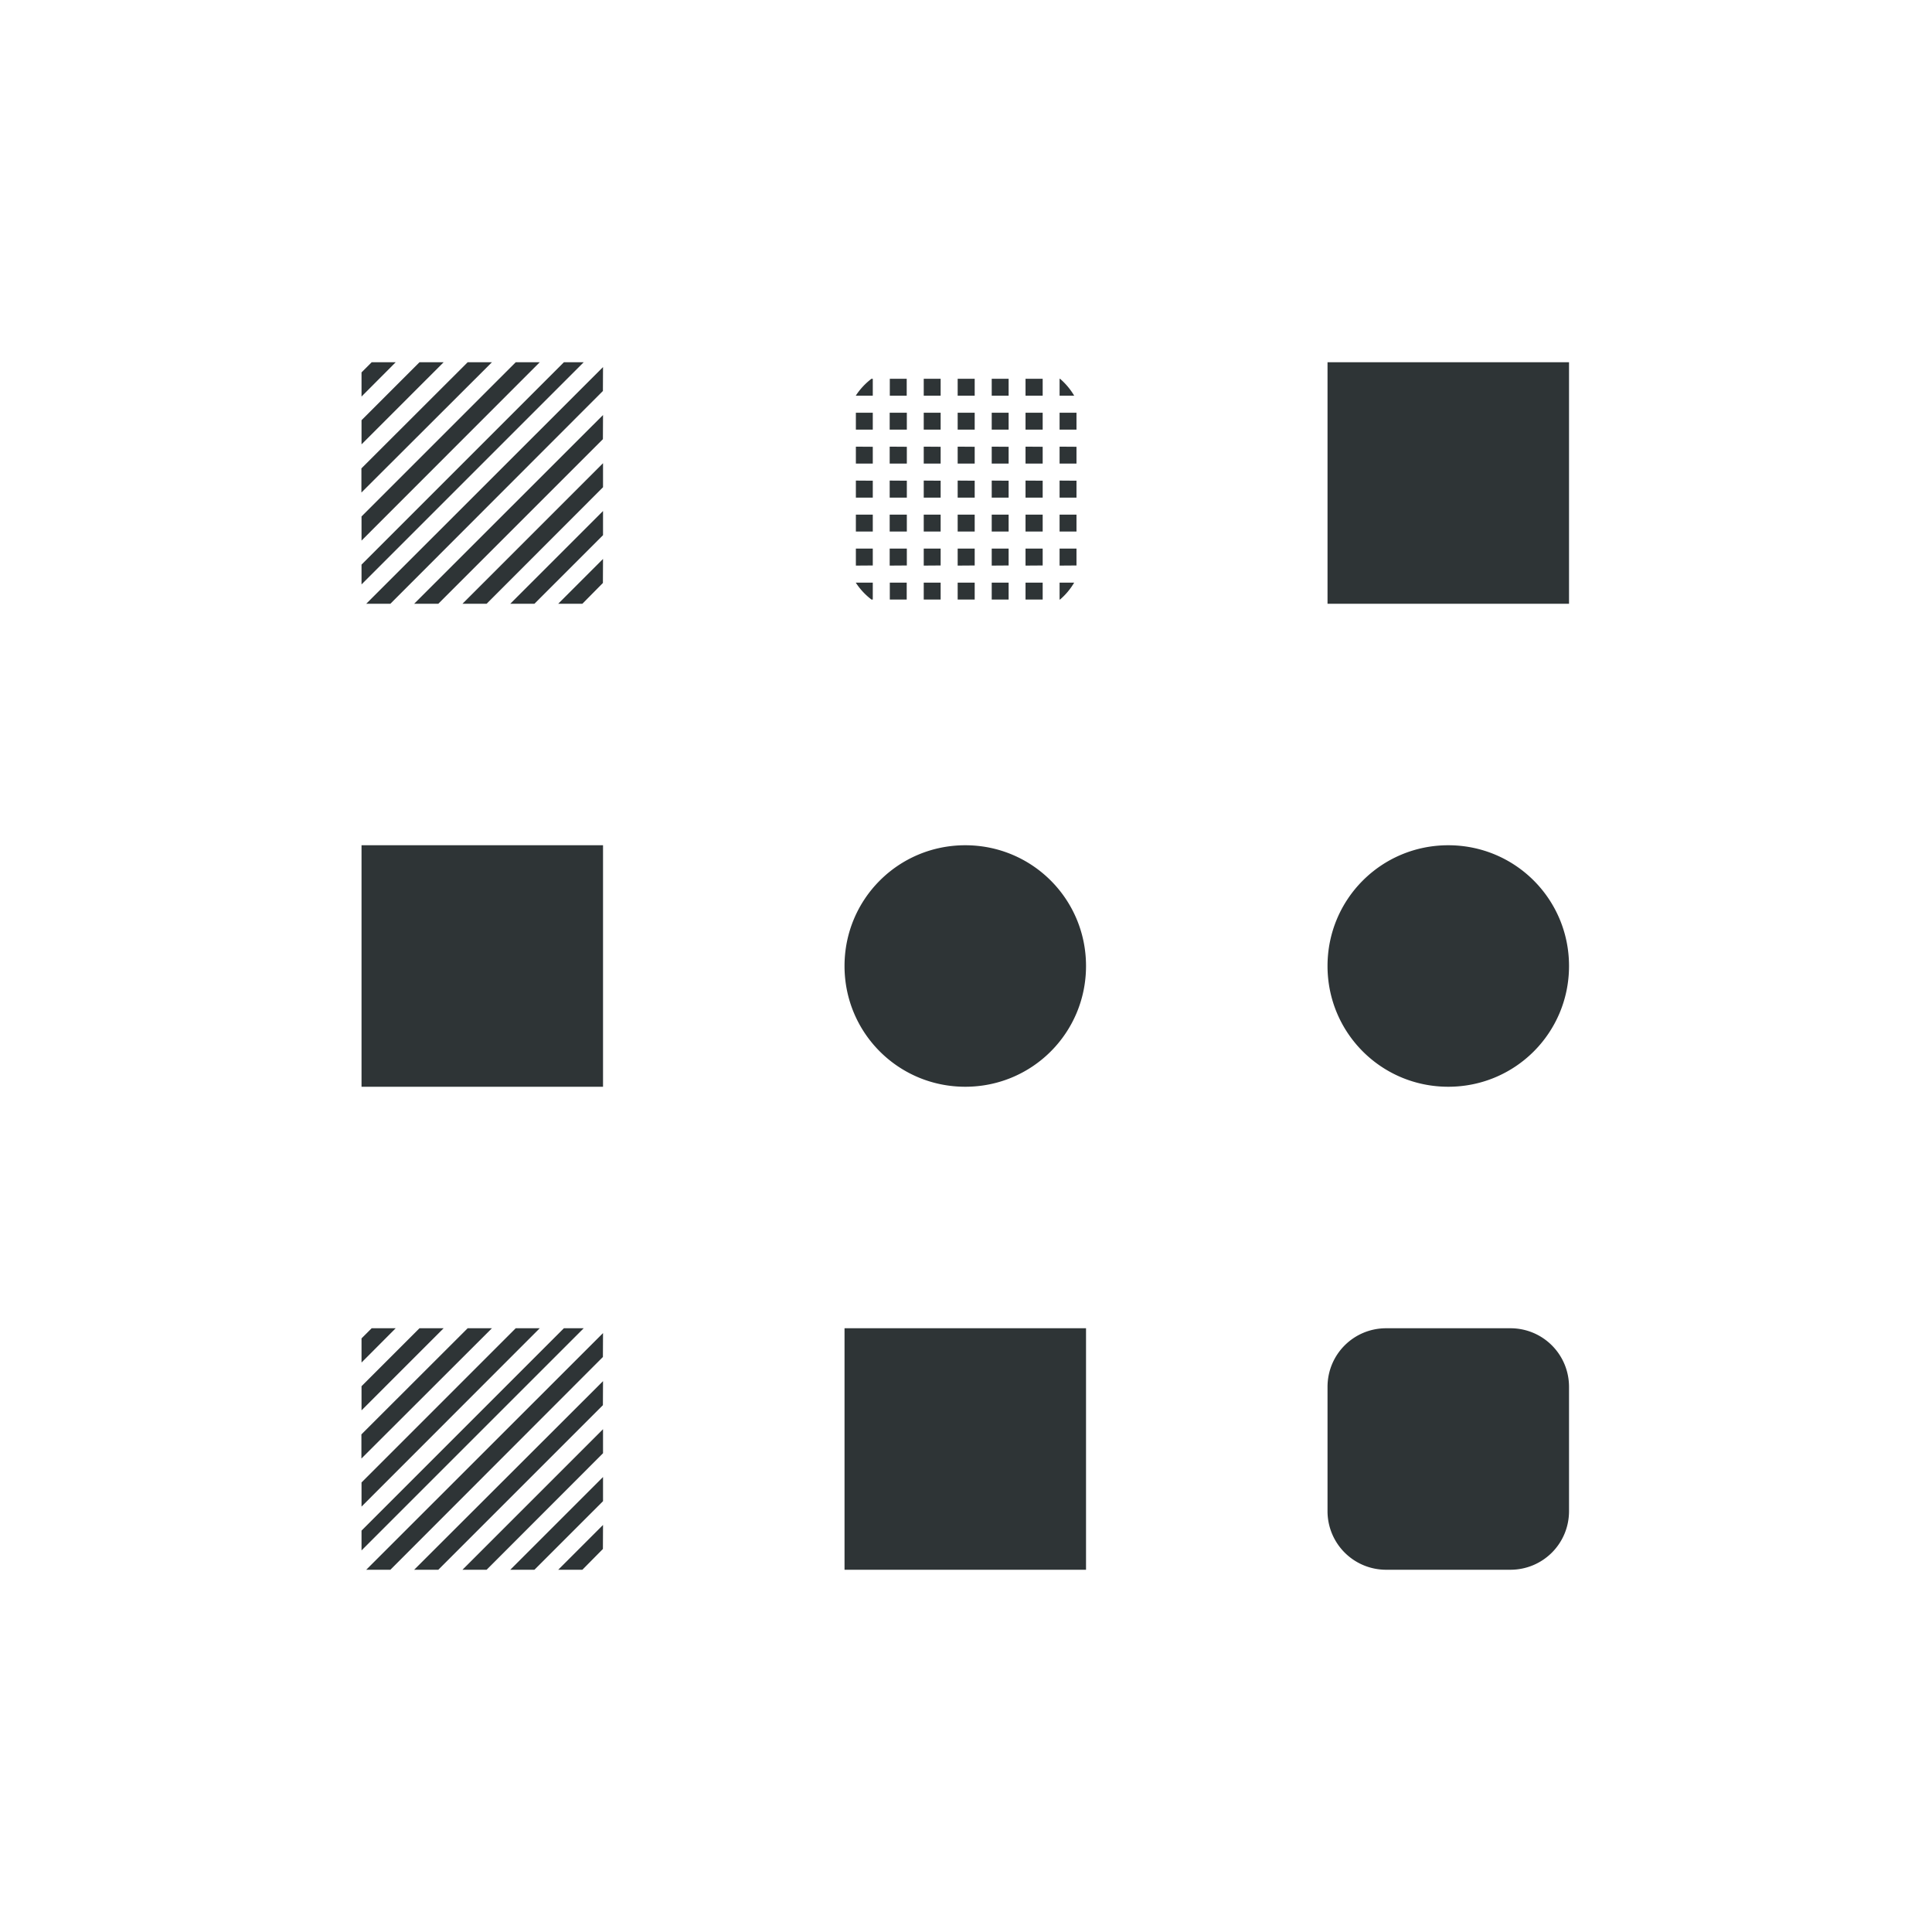 <svg xmlns="http://www.w3.org/2000/svg" width="16" height="16">
    <g fill="#2e3436">
        <path style="marker:none" d="M3.078 3l-.084.084v.2L3.277 3zm.396 0l-.48.48v.2l.68-.68zm.399 0l-.88.879v.2L4.074 3zm.398 0L2.994 4.277v.2L4.47 3zm.399 0L2.994 4.676v.164L4.834 3zm.324.04L3.033 5h.2l1.76-1.762zm0 .397L3.43 5h.2l1.363-1.363zm0 .399L3.83 5h.2l.964-.965zm0 .396L4.226 5h.2l.568-.568zm0 .397L4.623 5h.2l.17-.172zM10.994 3h2v2h-2zM2.994 7h2v2h-2zM7.994 7c.554 0 1 .446 1 1s-.446 1-1 1-1-.446-1-1 .446-1 1-1zM11.994 7c.554 0 1 .446 1 1s-.446 1-1 1-1-.446-1-1 .446-1 1-1zM6.994 11h2v2h-2zM11.48 11h1.028c.27 0 .486.217.486.486v1.028c0 .27-.217.486-.486.486H11.48a.485.485 0 0 1-.486-.486v-1.028c0-.27.217-.486.486-.486zM3.078 11l-.084.084v.2L3.277 11zm.396 0l-.48.48v.2l.68-.68zm.399 0l-.88.879v.2L4.074 11zm.398 0l-1.277 1.277v.2L4.47 11zm.399 0l-1.676 1.676v.164L4.834 11zm.324.04L3.033 13h.2l1.76-1.762zm0 .398L3.43 13h.2l1.363-1.363zm0 .398L3.83 13h.2l.964-.965zm0 .396L4.226 13h.2l.568-.568zm0 .397L4.623 13h.2l.17-.172zM7.217 4.965a.555.555 0 0 1-.13-.14h.141v.14zm.152 0v-.14h.14v.14zm.281 0v-.14h.14v.14zm.281 0v-.14h.141v.14zm.282 0v-.14h.14v.14zm.28 0v-.14h.142v.14zm.282 0v-.14h.121a.558.558 0 0 1-.117.14zm-1.687-.281v-.141h.14v.14zm.28 0v-.141h.142v.14zm.282 0v-.141h.14v.14zm.281 0v-.141h.141v.14zm.282 0v-.141h.14v.14zm.28 0v-.141h.142v.14zm.282 0v-.141h.14v.14zm-1.687-.282v-.14h.14v.14zm.28 0v-.14h.142v.14zm.282 0v-.14h.14v.14zm.281 0v-.14h.141v.14zm.282 0v-.14h.14v.14zm.28 0v-.14h.142v.14zm.282 0v-.14h.14v.14zM7.217 3.137a.555.555 0 0 0-.13.14h.141v-.14zm.152 0v.14h.14v-.14zm.281 0v.14h.14v-.14zm.281 0v.14h.141v-.14zm.282 0v.14h.14v-.14zm.28 0v.14h.142v-.14zm.282 0v.14h.121a.558.558 0 0 0-.117-.14zm-1.687.281v.14h.14v-.14zm.28 0v.14h.142v-.14zm.282 0v.14h.14v-.14zm.281 0v.14h.141v-.14zm.282 0v.14h.14v-.14zm.28 0v.14h.142v-.14zm.282 0v.14h.14v-.14zm-1.687.281v.14h.14V3.7zm.28 0v.14h.142V3.7zm.282 0v.14h.14V3.7zm.281 0v.14h.141V3.7zm.282 0v.14h.14V3.7zm.28 0v.14h.142V3.7zm.282 0v.14h.14V3.7zm-1.687.281v.141h.14v-.14zm.28 0v.141h.142v-.14zm.282 0v.141h.14v-.14zm.281 0v.141h.141v-.14zm.282 0v.141h.14v-.14zm.28 0v.141h.142v-.14zm.282 0v.141h.14v-.14z"/>
    </g>
</svg>
